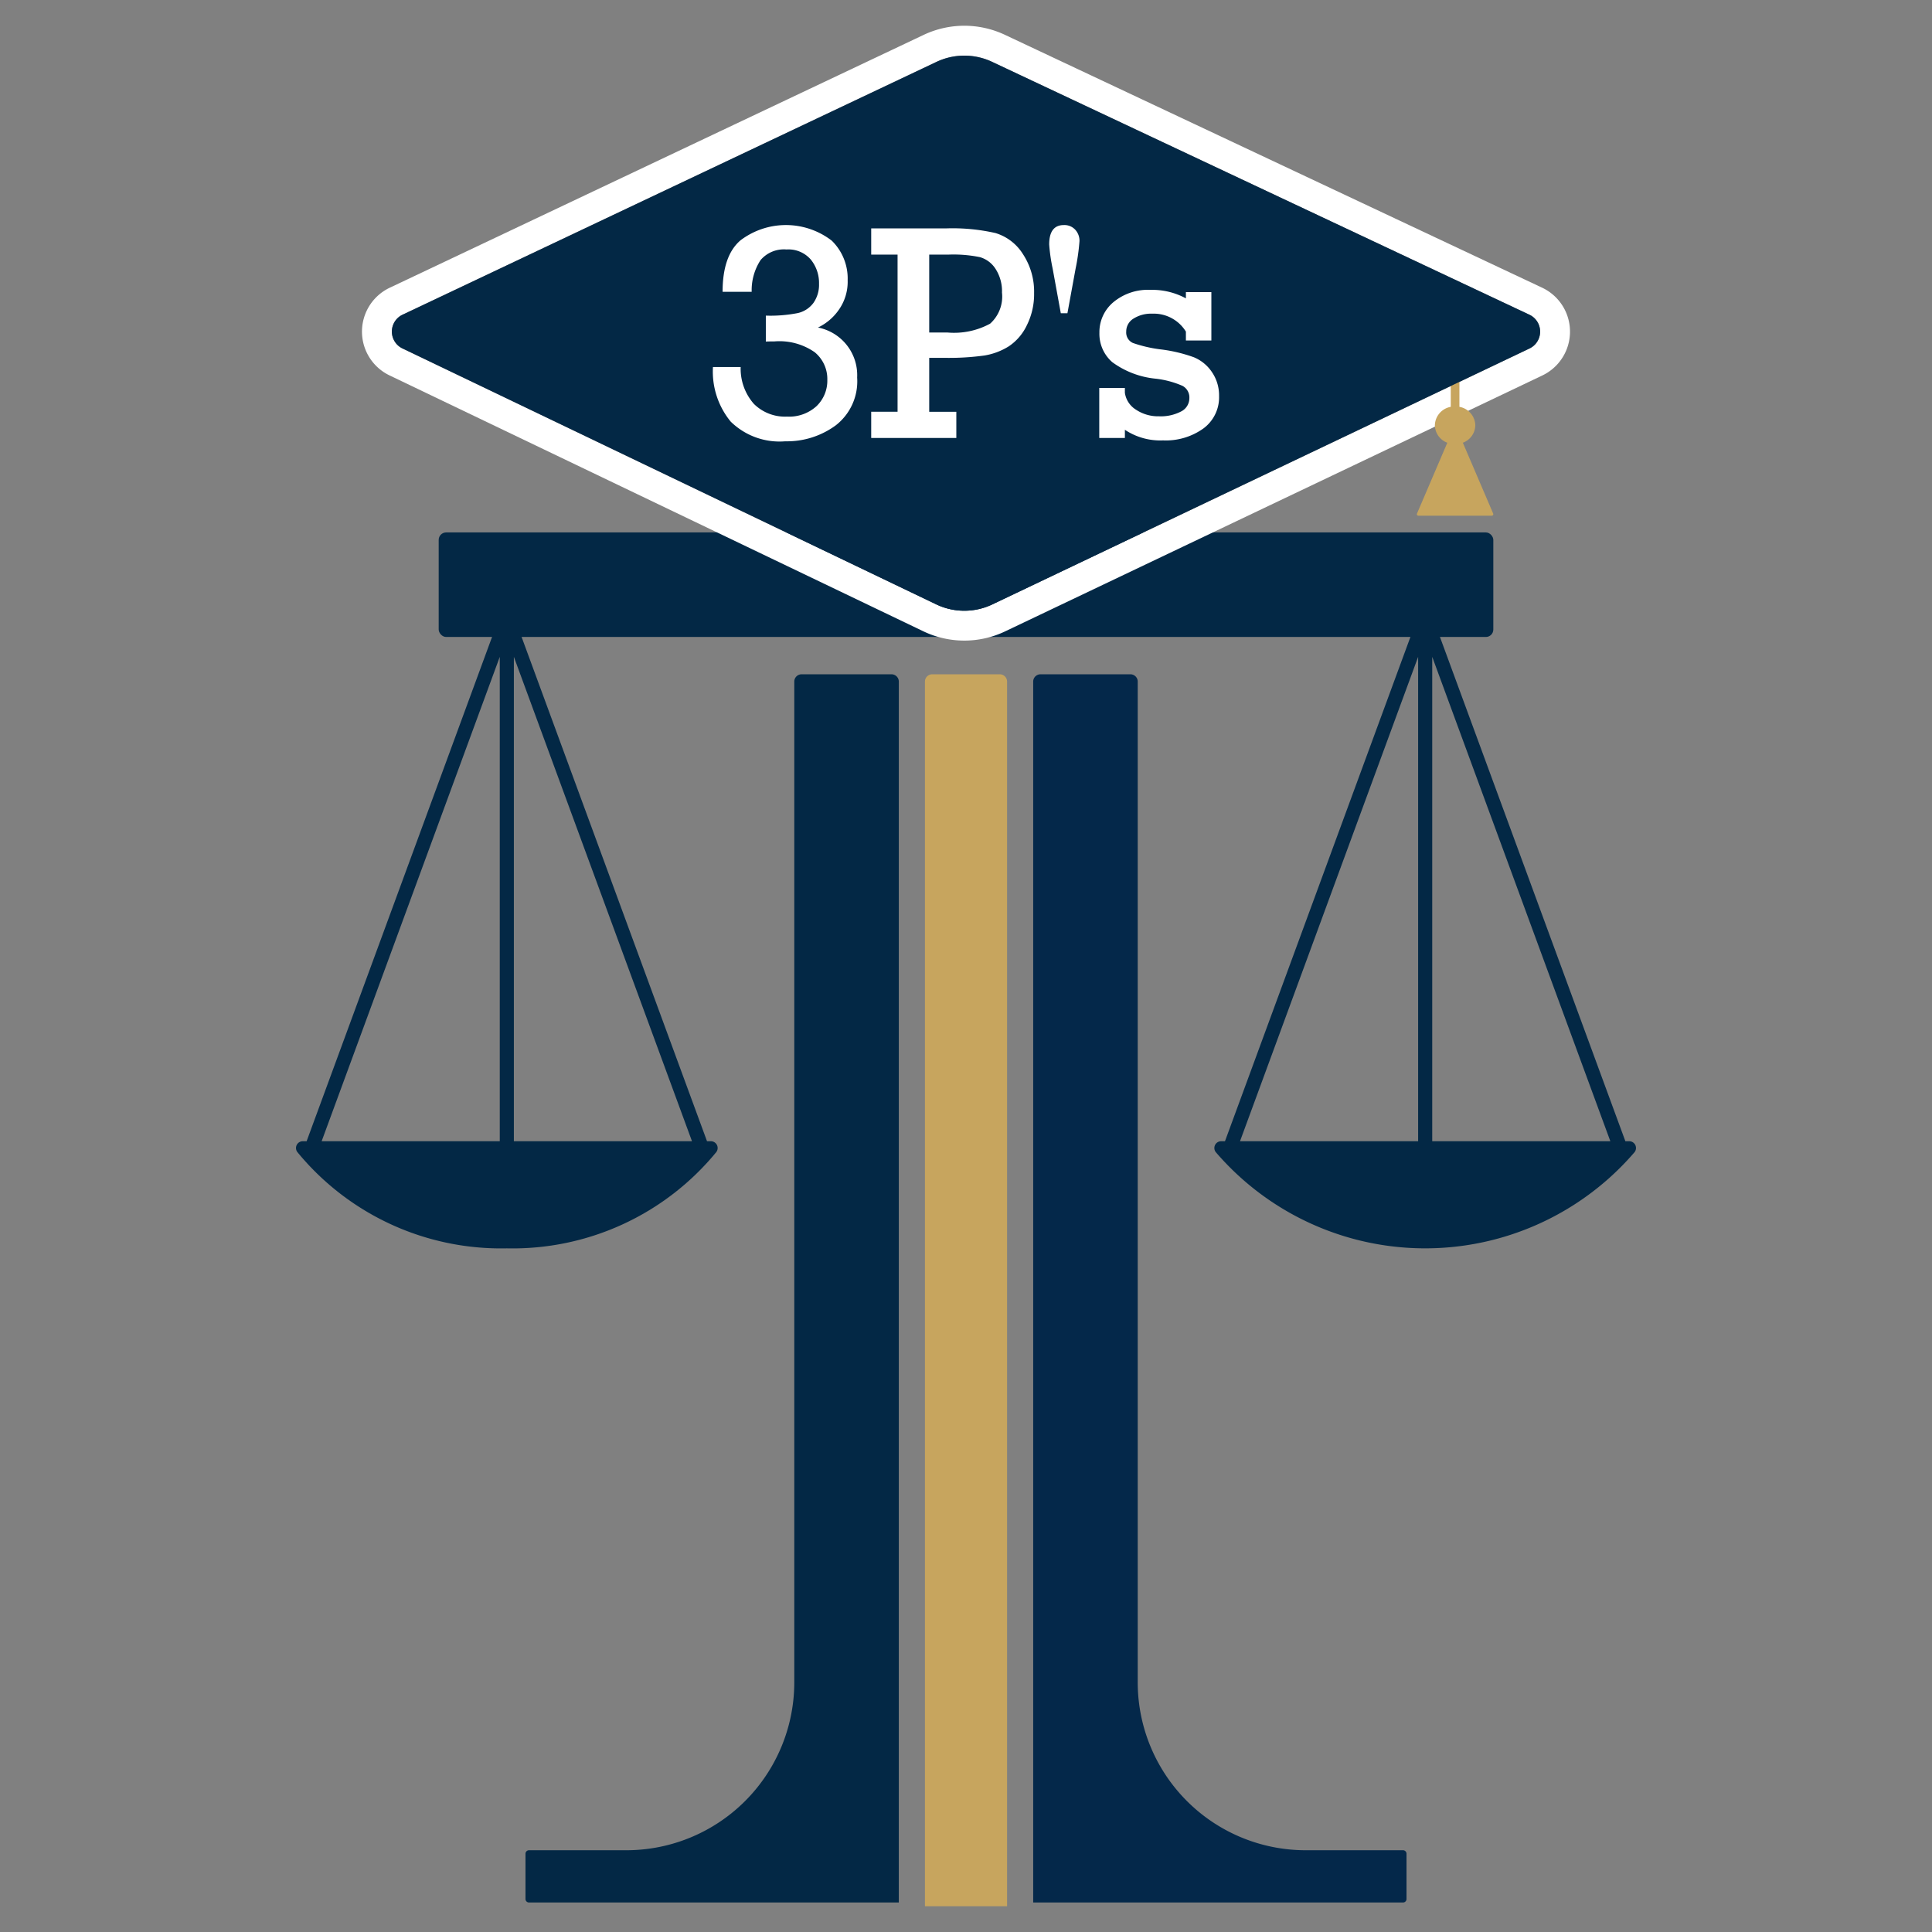 <svg id="Layer_1" data-name="Layer 1" xmlns="http://www.w3.org/2000/svg" viewBox="0 0 150 150"><rect x="0" y="0" width="150" height="150" fill="#808080" stroke="none"/><defs><style>.cls-1{fill:#032845;}.cls-2{fill:#04284a;}.cls-3{fill:#c7a55e;}.cls-4{fill:#fff;}</style></defs><path class="cls-1" d="M69.221,52.352H62.23a.567.567,0,0,0-.562.562v77.695a13.04,13.04,0,0,1-13.043,13.043H41.071a.272.272,0,0,0-.272.272v3.513a.272.272,0,0,0,.272.272H69.783V52.914A.567.567,0,0,0,69.221,52.352Z"/><path class="cls-2" d="M108.929,143.652h-7.553a13.04,13.04,0,0,1-13.043-13.043V52.914a.567.567,0,0,0-.562-.562H80.779a.567.567,0,0,0-.562.562v94.796H108.929a.272.272,0,0,0,.272-.272v-3.513A.272.272,0,0,0,108.929,143.652Z"/><path class="cls-3" d="M77.626,52.352H72.374a.567.567,0,0,0-.562.562V148h6.377V52.914A.567.567,0,0,0,77.626,52.352Z"/><rect class="cls-1" x="34.06" y="41.338" width="81.881" height="8.116" rx="0.578"/><path class="cls-1" d="M55.192,88.605h-.299L40.359,49.08H38.34L23.806,88.605H23.507a.526.526,0,0,0-.419.843A20.448,20.448,0,0,0,39.349,96.921,20.448,20.448,0,0,0,55.611,89.449.526.526,0,0,0,55.192,88.605Zm-1.466,0H39.897V50.997ZM38.802,50.997V88.605H24.972Z"/><path class="cls-1" d="M126.493,88.605h-.299L111.66,49.08h-2.018L95.107,88.605h-.299a.526.526,0,0,0-.419.843,21.43,21.43,0,0,0,32.523,0A.526.526,0,0,0,126.493,88.605Zm-1.466,0h-13.829V50.997ZM110.103,50.997V88.605H96.274Z"/><path class="cls-4" d="M119.694,22.319l-41.69-19.623a7.39,7.39,0,0,0-6.281.007L30.296,22.322a3.771,3.771,0,0,0-.015,6.842L71.691,49.015a7.365,7.365,0,0,0,6.342.007l41.678-19.854a3.771,3.771,0,0,0-.017-6.849Zm-.98,4.754L77.036,46.93a5.057,5.057,0,0,1-4.343-.005l-41.409-19.854a1.452,1.452,0,0,1,.005-2.654L72.715,4.802a5.057,5.057,0,0,1,4.301-.005l41.69,19.62A1.452,1.452,0,0,1,118.714,27.074Z"/><path class="cls-3" d="M115.931,39.876l-2.356-5.503a1.47,1.47,0,0,0,.967-1.354,1.494,1.494,0,0,0-1.233-1.432V25.266h-.673v6.321a1.494,1.494,0,0,0-1.233,1.432,1.47,1.47,0,0,0,.967,1.354l-2.356,5.503a.117.117,0,0,0,.11.162h5.696A.117.117,0,0,0,115.931,39.876Z"/><path class="cls-1" d="M118.714,27.074,77.036,46.93a5.057,5.057,0,0,1-4.343-.005l-41.409-19.854a1.452,1.452,0,0,1,.005-2.654L72.715,4.802a5.057,5.057,0,0,1,4.301-.005l41.69,19.62A1.452,1.452,0,0,1,118.714,27.074Z"/><path class="cls-4" d="M59.459,26.517v-2.012a11.061,11.061,0,0,0,2.486-.199,2.086,2.086,0,0,0,1.211-.789,2.461,2.461,0,0,0,.433-1.492,2.874,2.874,0,0,0-.638-1.872,2.293,2.293,0,0,0-1.889-.784,2.375,2.375,0,0,0-2.012.825,4.276,4.276,0,0,0-.69,2.463H56.102q0-2.808,1.386-3.995a5.836,5.836,0,0,1,7.084.018A4.105,4.105,0,0,1,65.812,21.756a3.782,3.782,0,0,1-.708,2.328,4.114,4.114,0,0,1-1.597,1.345A3.767,3.767,0,0,1,66.549,29.314a4.324,4.324,0,0,1-1.667,3.714,6.395,6.395,0,0,1-3.913,1.234,5.416,5.416,0,0,1-4.241-1.532,6.116,6.116,0,0,1-1.374-4.235h2.152a4.126,4.126,0,0,0,1.024,2.861,3.426,3.426,0,0,0,2.568.989,3.158,3.158,0,0,0,2.299-.813,2.745,2.745,0,0,0,.836-2.053,2.679,2.679,0,0,0-.983-2.135,4.793,4.793,0,0,0-3.135-.836Q59.834,26.506,59.459,26.517Z"/><path class="cls-4" d="M69.687,31.969V19.767H67.64V17.732h5.814a15.074,15.074,0,0,1,3.838.363,3.816,3.816,0,0,1,2.135,1.644,5.296,5.296,0,0,1,.86,3.024,5.392,5.392,0,0,1-.567,2.498,4.046,4.046,0,0,1-1.404,1.632,5.144,5.144,0,0,1-1.883.708,20.204,20.204,0,0,1-3.165.181H72.144v4.188h2.105V34.005H67.64V31.969Zm2.457-6.154h1.403a5.857,5.857,0,0,0,3.323-.684,2.821,2.821,0,0,0,.924-2.416,3.184,3.184,0,0,0-.491-1.825,2.148,2.148,0,0,0-1.217-.924,10.269,10.269,0,0,0-2.422-.199H72.144Z"/><path class="cls-4" d="M82.36,24.318l-.632-3.463a13.683,13.683,0,0,1-.269-1.872q0-1.509,1.135-1.509a1.137,1.137,0,0,1,.889.363,1.262,1.262,0,0,1,.328.877,16.591,16.591,0,0,1-.304,2.153l-.632,3.451Z"/><path class="cls-4" d="M85.346,34.005V30.121h1.989v.374a1.849,1.849,0,0,0,.86,1.311,3.09,3.09,0,0,0,1.784.515,3.409,3.409,0,0,0,1.72-.374,1.155,1.155,0,0,0,.643-1.041,1.016,1.016,0,0,0-.532-.948,7.225,7.225,0,0,0-2.112-.56,6.804,6.804,0,0,1-3.34-1.279,2.913,2.913,0,0,1-1-2.289,3.027,3.027,0,0,1,1.088-2.371,4.189,4.189,0,0,1,2.866-.954,5.489,5.489,0,0,1,2.761.66v-.485H94.05v3.756H92.073v-.69a2.93,2.93,0,0,0-2.62-1.392,2.545,2.545,0,0,0-1.445.38,1.165,1.165,0,0,0-.568,1.012.885.885,0,0,0,.521.883,10.39,10.39,0,0,0,2.241.508,11.694,11.694,0,0,1,2.492.602,3.12,3.12,0,0,1,1.398,1.147,3.196,3.196,0,0,1,.556,1.866,3.001,3.001,0,0,1-1.211,2.51,5.011,5.011,0,0,1-3.141.93,4.955,4.955,0,0,1-2.96-.824V34.005Z"/></svg>